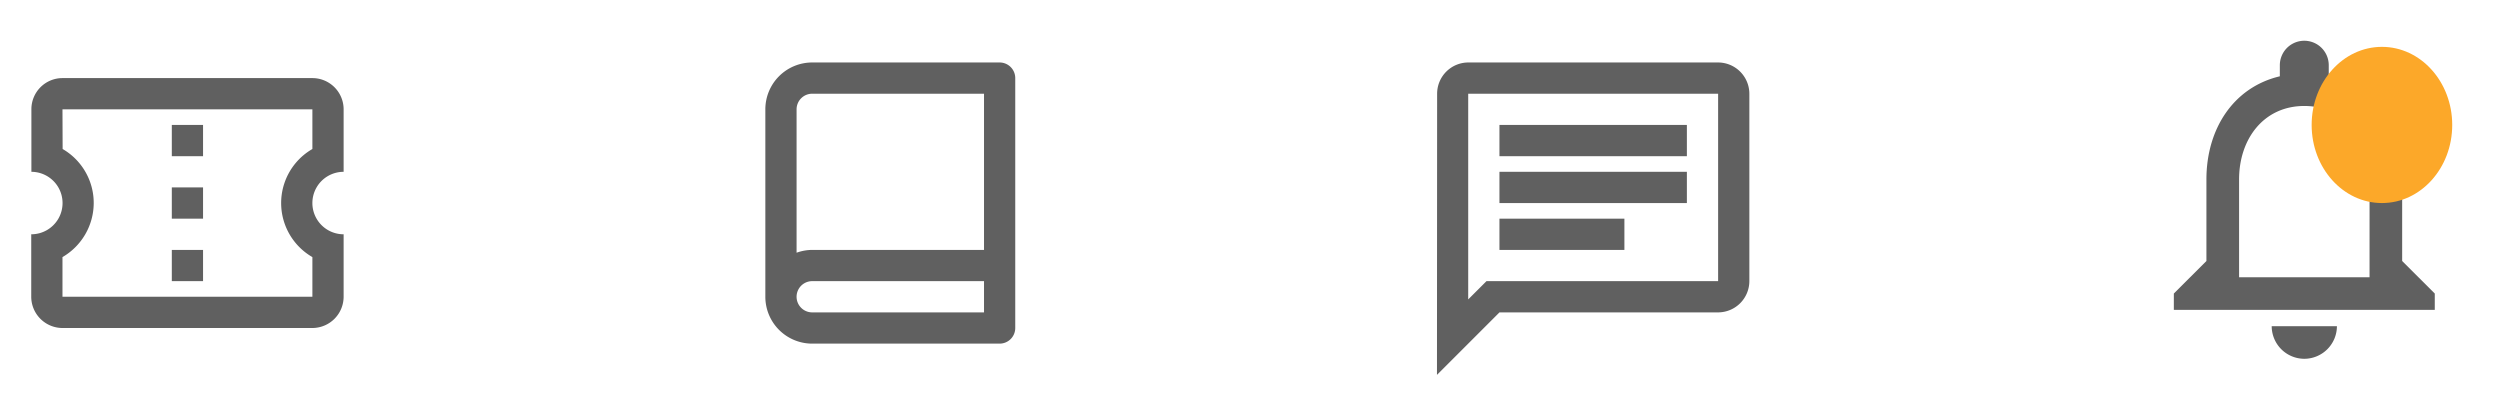 <svg xmlns="http://www.w3.org/2000/svg" width="160.059" height="26" viewBox="0 0 160.059 26"><defs><style>.a{fill:none;}.b,.d{fill:#606060;}.c{fill:#fca829;}.d{opacity:0;}</style></defs><g transform="translate(-987 -27)"><g transform="translate(-181 -4)"><g transform="translate(1303 31)"><path class="a" d="M0,0H25.059V25.059H0Z"/><path class="b" d="M12.353,22.861a2.094,2.094,0,0,0,2.088-2.088H10.265A2.094,2.094,0,0,0,12.353,22.861ZM18.618,16.6V11.375c0-3.206-1.7-5.889-4.7-6.6v-.71a1.566,1.566,0,1,0-3.132,0v.71c-2.986.71-4.7,3.383-4.7,6.6V16.6L4,18.684v1.044H20.706V18.684ZM16.53,17.64H8.177V11.375c0-2.589,1.577-4.7,4.177-4.7s4.177,2.109,4.177,4.7Z" transform="translate(0.177 0.11)"/></g><ellipse class="c" cx="4.5" cy="5" rx="4.5" ry="5" transform="translate(1316 34)"/></g><g transform="translate(987 28)"><path class="a" d="M0,0H24V24H0Z"/><path class="b" d="M22,10V6a2,2,0,0,0-2-2H4A1.991,1.991,0,0,0,2.01,6v4A2,2,0,0,1,2,14v4a2.006,2.006,0,0,0,2,2H20a2.006,2.006,0,0,0,2-2V14a2,2,0,0,1,0-4ZM20,8.54a3.993,3.993,0,0,0,0,6.92V18H4V15.46A4.013,4.013,0,0,0,6,12,3.992,3.992,0,0,0,4.01,8.54L4,6H20ZM11,15h2v2H11Zm0-4h2v2H11Zm0-4h2V9H11Z"/></g><g transform="translate(1077 29)"><path class="a" d="M0,0H24V24H0Z"/><path class="b" d="M4,4H20V16H5.17L4,17.17V4M4,2A2,2,0,0,0,2.01,4L2,22l4-4H20a2.006,2.006,0,0,0,2-2V4a2.006,2.006,0,0,0-2-2ZM6,12h8v2H6ZM6,9H18v2H6ZM6,6H18V8H6Z"/></g><g transform="translate(1032 28)"><rect class="d" width="24" height="24"/><path class="b" d="M19,3H7A3,3,0,0,0,4,6V18a3,3,0,0,0,3,3H19a1,1,0,0,0,1-1V4A1,1,0,0,0,19,3ZM7,5H18V15H7a3,3,0,0,0-1,.18V6A1,1,0,0,1,7,5ZM7,19a1,1,0,0,1,0-2H18v2Z"/></g></g></svg>